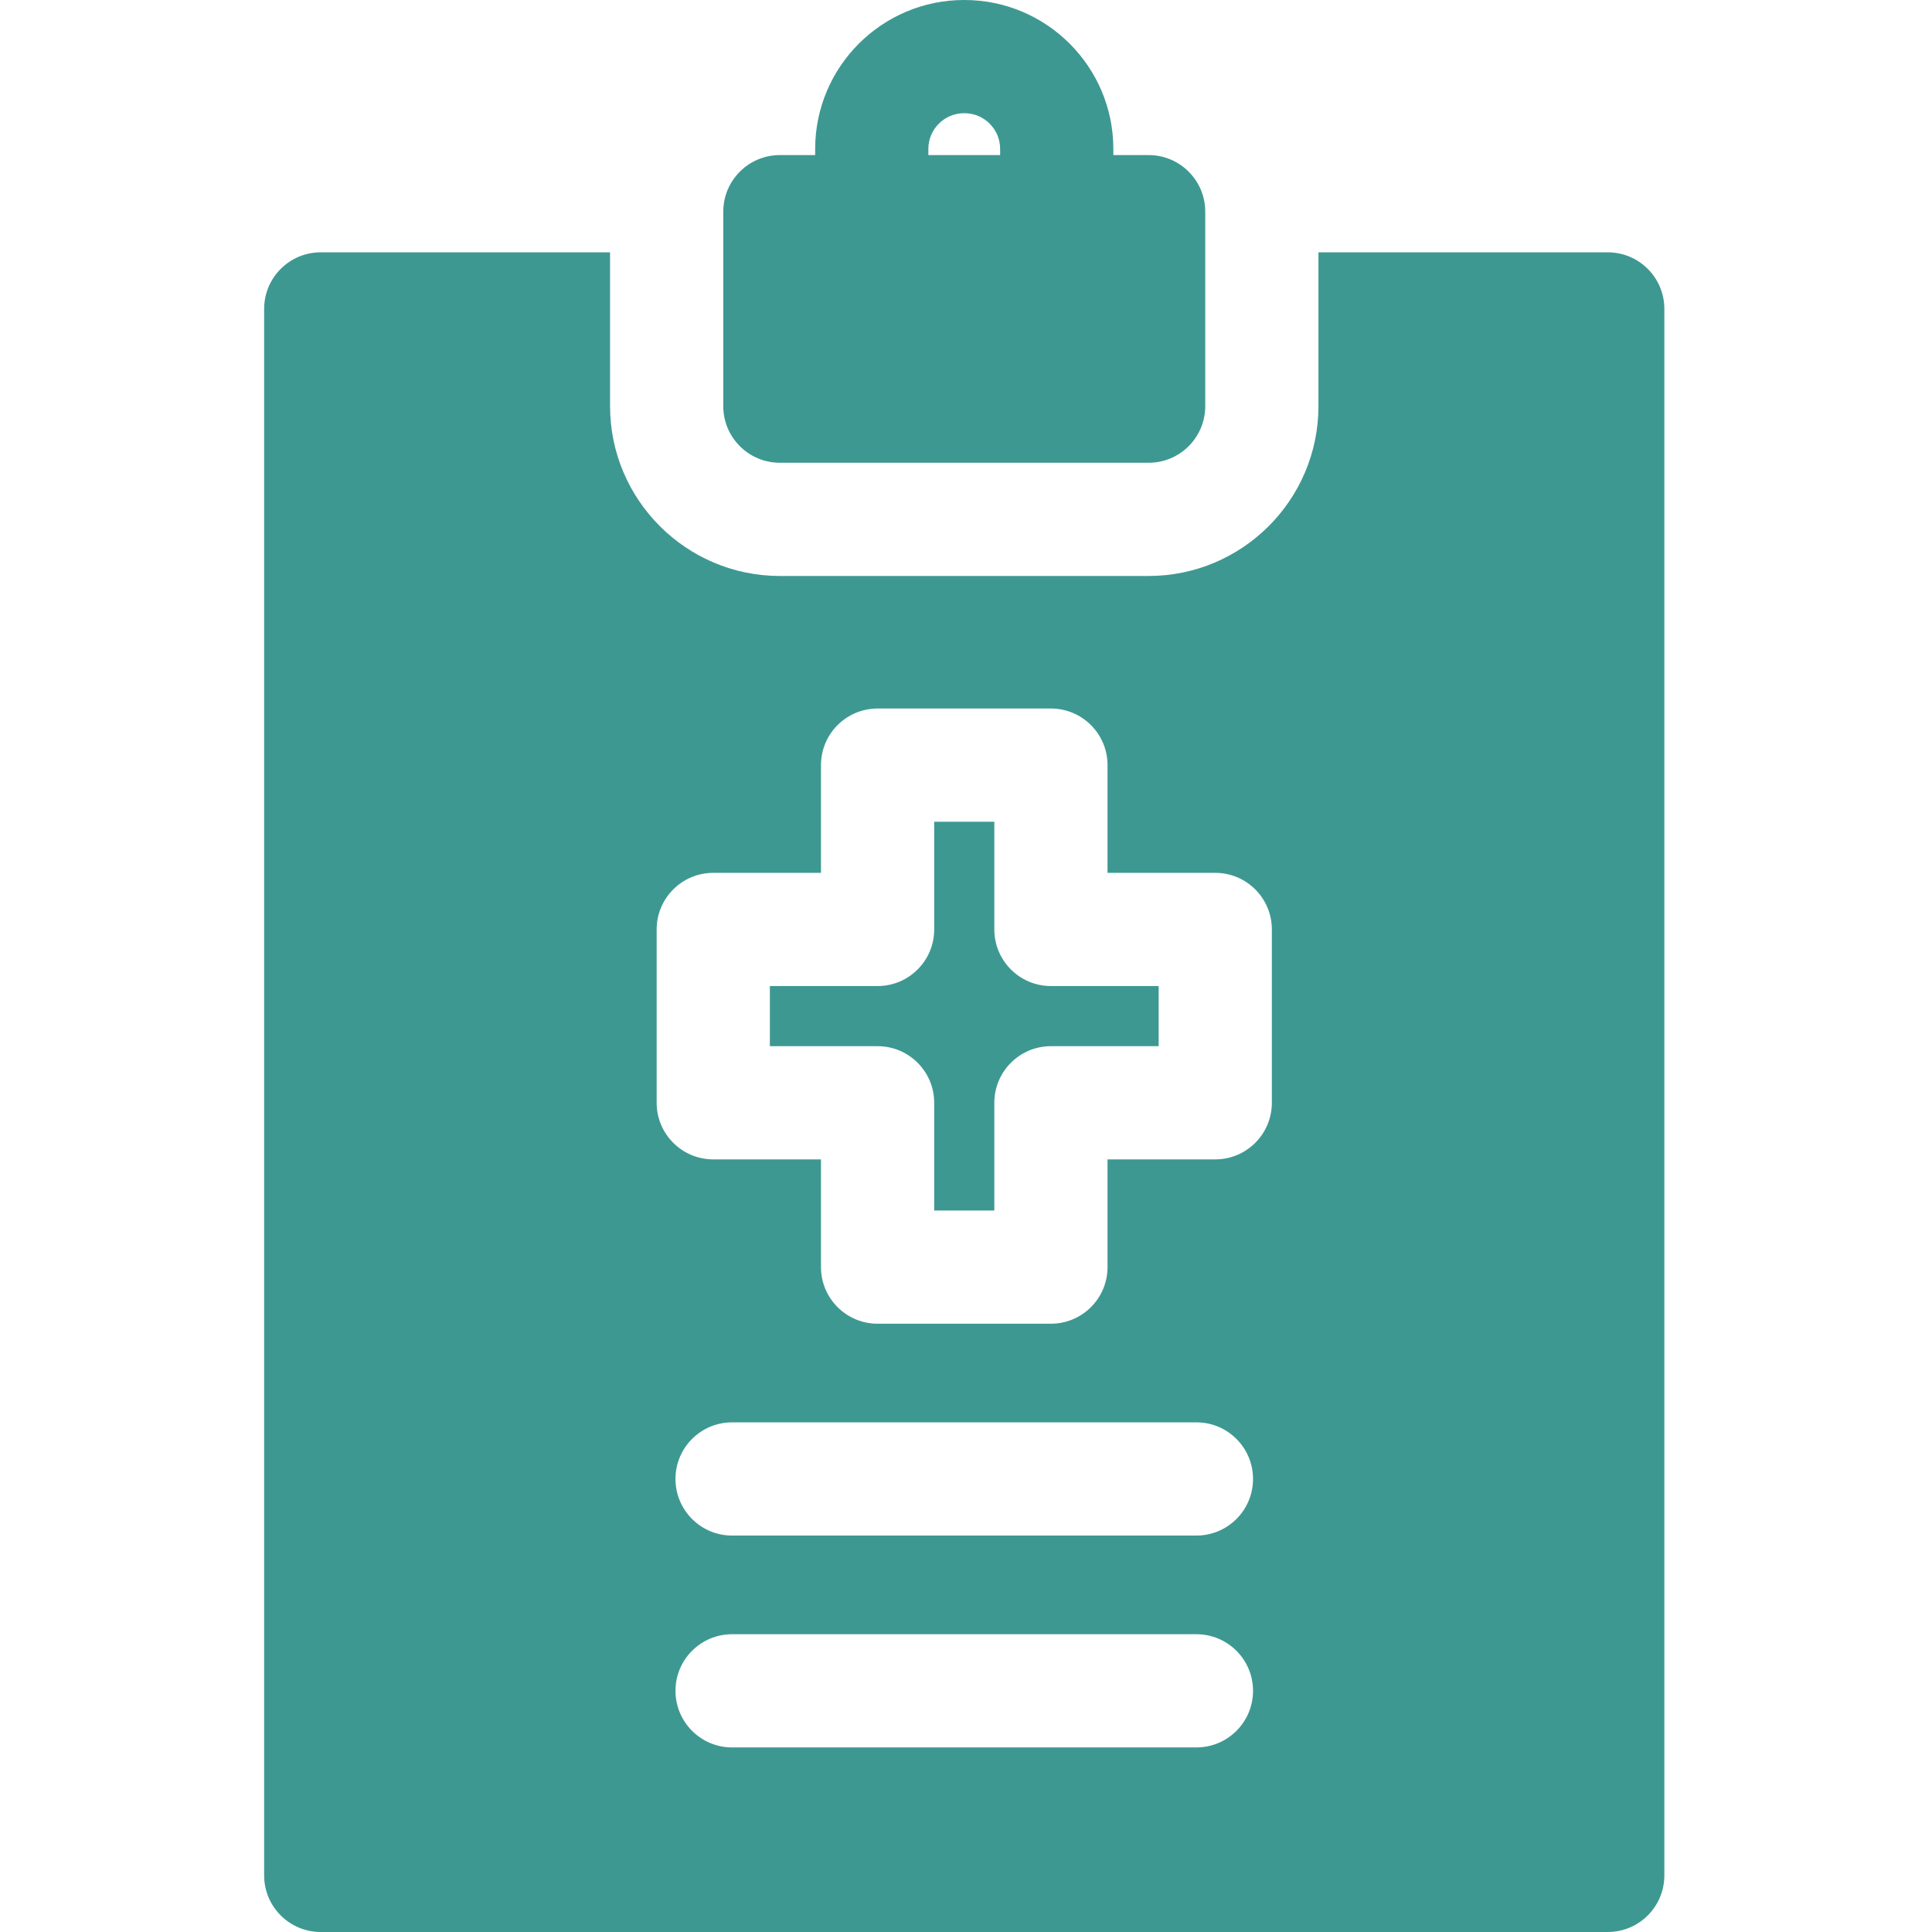 <?xml version="1.0"?>
<svg xmlns="http://www.w3.org/2000/svg" height="512px" viewBox="-70 0 512 512" width="512px"><g><path d="m356.074 66.867h-76.672v40.77c0 24.812-20.188 45-45 45h-97.727c-24.812 0-45-20.188-45-45v-40.77h-76.676c-8.285 0-15 6.715-15 15v415.133c0 8.285 6.715 15 15 15h341.074c8.285 0 15-6.715 15-15v-415.133c0-8.285-6.715-15-15-15zm-109.012 396.219h-123.051c-8.285 0-15-6.719-15-15 0-8.285 6.715-15 15-15h123.055c8.281 0 15 6.715 15 15 0 8.281-6.719 15-15.004 15zm0-56.148h-123.051c-8.285 0-15-6.715-15-15 0-8.281 6.715-15 15-15h123.055c8.281 0 15 6.719 15 15 0 8.285-6.719 15-15.004 15zm19.992-114.688c0 8.281-6.719 15-15 15h-28.547v28.547c0 8.281-6.719 15-15 15h-45.938c-8.285 0-15-6.719-15-15v-28.547h-28.547c-8.285 0-15-6.719-15-15v-45.938c0-8.285 6.715-15 15-15h28.547v-28.547c0-8.285 6.715-15 15-15h45.938c8.281 0 15 6.715 15 15v28.547h28.547c8.281 0 15 6.715 15 15zm0 0" data-original="#000000" class="active-path" data-old_color="#3e9892" fill="#3e9892"/><path d="m193.508 246.312v-28.547h-15.938v28.547c0 8.285-6.715 15-15 15h-28.547v15.938h28.547c8.285 0 15 6.715 15 15v28.547h15.938v-28.547c0-8.285 6.715-15 15-15h28.547v-15.938h-28.547c-8.285 0-15-6.715-15-15zm0 0" data-original="#000000" class="active-path" data-old_color="#3e9892" fill="#3e9892"/><path d="m234.402 41.098h-9.355v-1.637c0-21.762-17.699-39.461-39.457-39.461h-.102c-21.758 0-39.461 17.699-39.461 39.461v1.637h-9.352c-8.285 0-15 6.715-15 15v51.539c0 8.285 6.715 15 15 15h97.727c8.281 0 15-6.715 15-15v-51.539c0-8.285-6.719-15-15-15zm-58.375-1.637c0-5.219 4.242-9.461 9.461-9.461h.102c5.215 0 9.457 4.242 9.457 9.461v1.637h-19.02zm0 0" data-original="#000000" class="active-path" data-old_color="#3e9892" fill="#3e9892"/></g> </svg>
